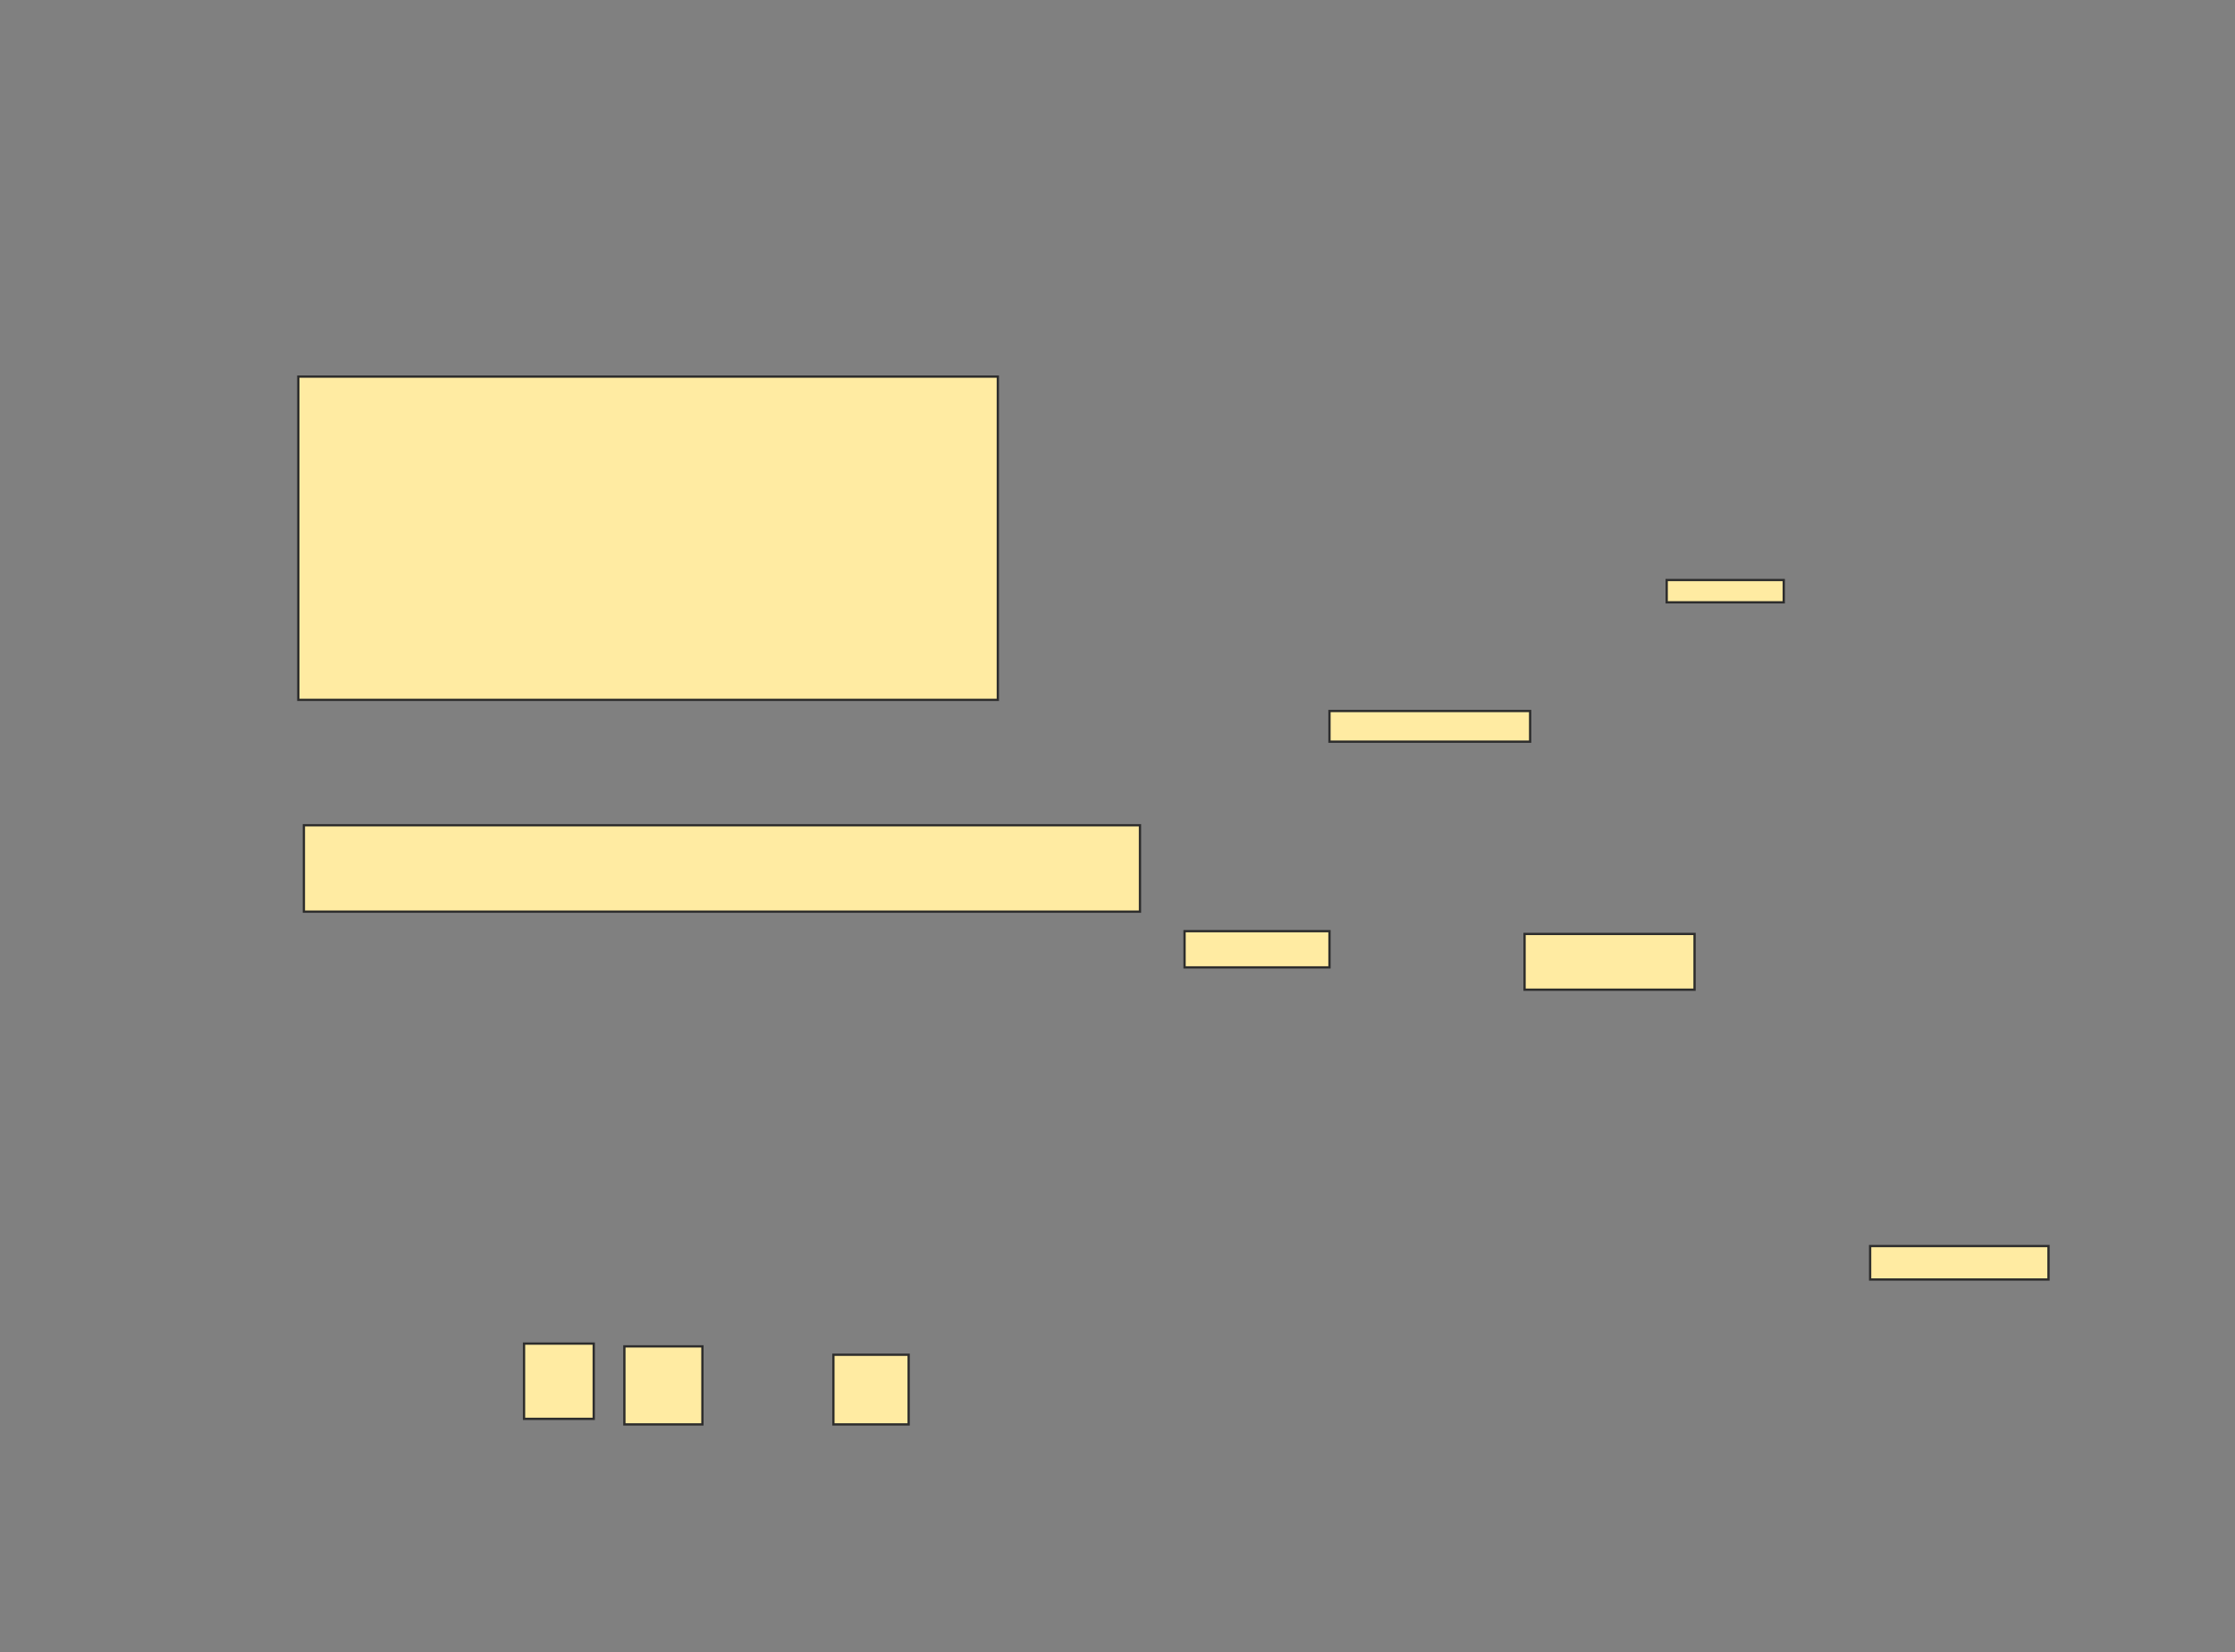 <svg xmlns="http://www.w3.org/2000/svg" width="978" height="723">
 <rect width="100%" height="100%" fill="#808080" stroke="none"/>
 <!-- Created with Image Occlusion Enhanced -->
 <g>
  <title>Labels</title>
 </g>
 <g>
  <title>Masks</title>
  <rect fill="#FFEBA2" stroke="#2D2D2D" x="130.537" y="164.805" width="306.098" height="141.463" id="d92daa2d9d78433c998a582d523d5c59-ao-1"/>
  <rect fill="#FFEBA2" stroke="#2D2D2D" x="132.976" y="361.146" width="365.854" height="37.805" id="d92daa2d9d78433c998a582d523d5c59-ao-2"/>
  
  <g id="d92daa2d9d78433c998a582d523d5c59-ao-7">
   <rect fill="#FFEBA2" stroke="#2D2D2D" x="581.756" y="311.146" width="87.805" height="13.415"/>
   <rect fill="#FFEBA2" stroke="#2D2D2D" x="729.317" y="253.829" width="51.22" height="9.756"/>
  </g>
  <g id="d92daa2d9d78433c998a582d523d5c59-ao-8">
   <rect fill="#FFEBA2" stroke="#2D2D2D" x="818.341" y="545.293" width="78.049" height="14.634"/>
   <rect fill="#FFEBA2" stroke="#2D2D2D" x="667.122" y="408.707" width="74.39" height="24.39"/>
   <rect fill="#FFEBA2" stroke="#2D2D2D" x="518.341" y="407.488" width="63.415" height="15.854"/>
  </g>
  <g id="d92daa2d9d78433c998a582d523d5c59-ao-3">
   <rect fill="#FFEBA2" stroke="#2D2D2D" x="229.317" y="587.976" width="30.488" height="32.927"/>
   <rect fill="#FFEBA2" stroke="#2D2D2D" x="273.219" y="589.195" width="34.146" height="34.146"/>
   <rect fill="#FFEBA2" stroke="#2D2D2D" x="364.683" y="592.854" width="32.927" height="30.488"/>
  </g>
 </g>
</svg>